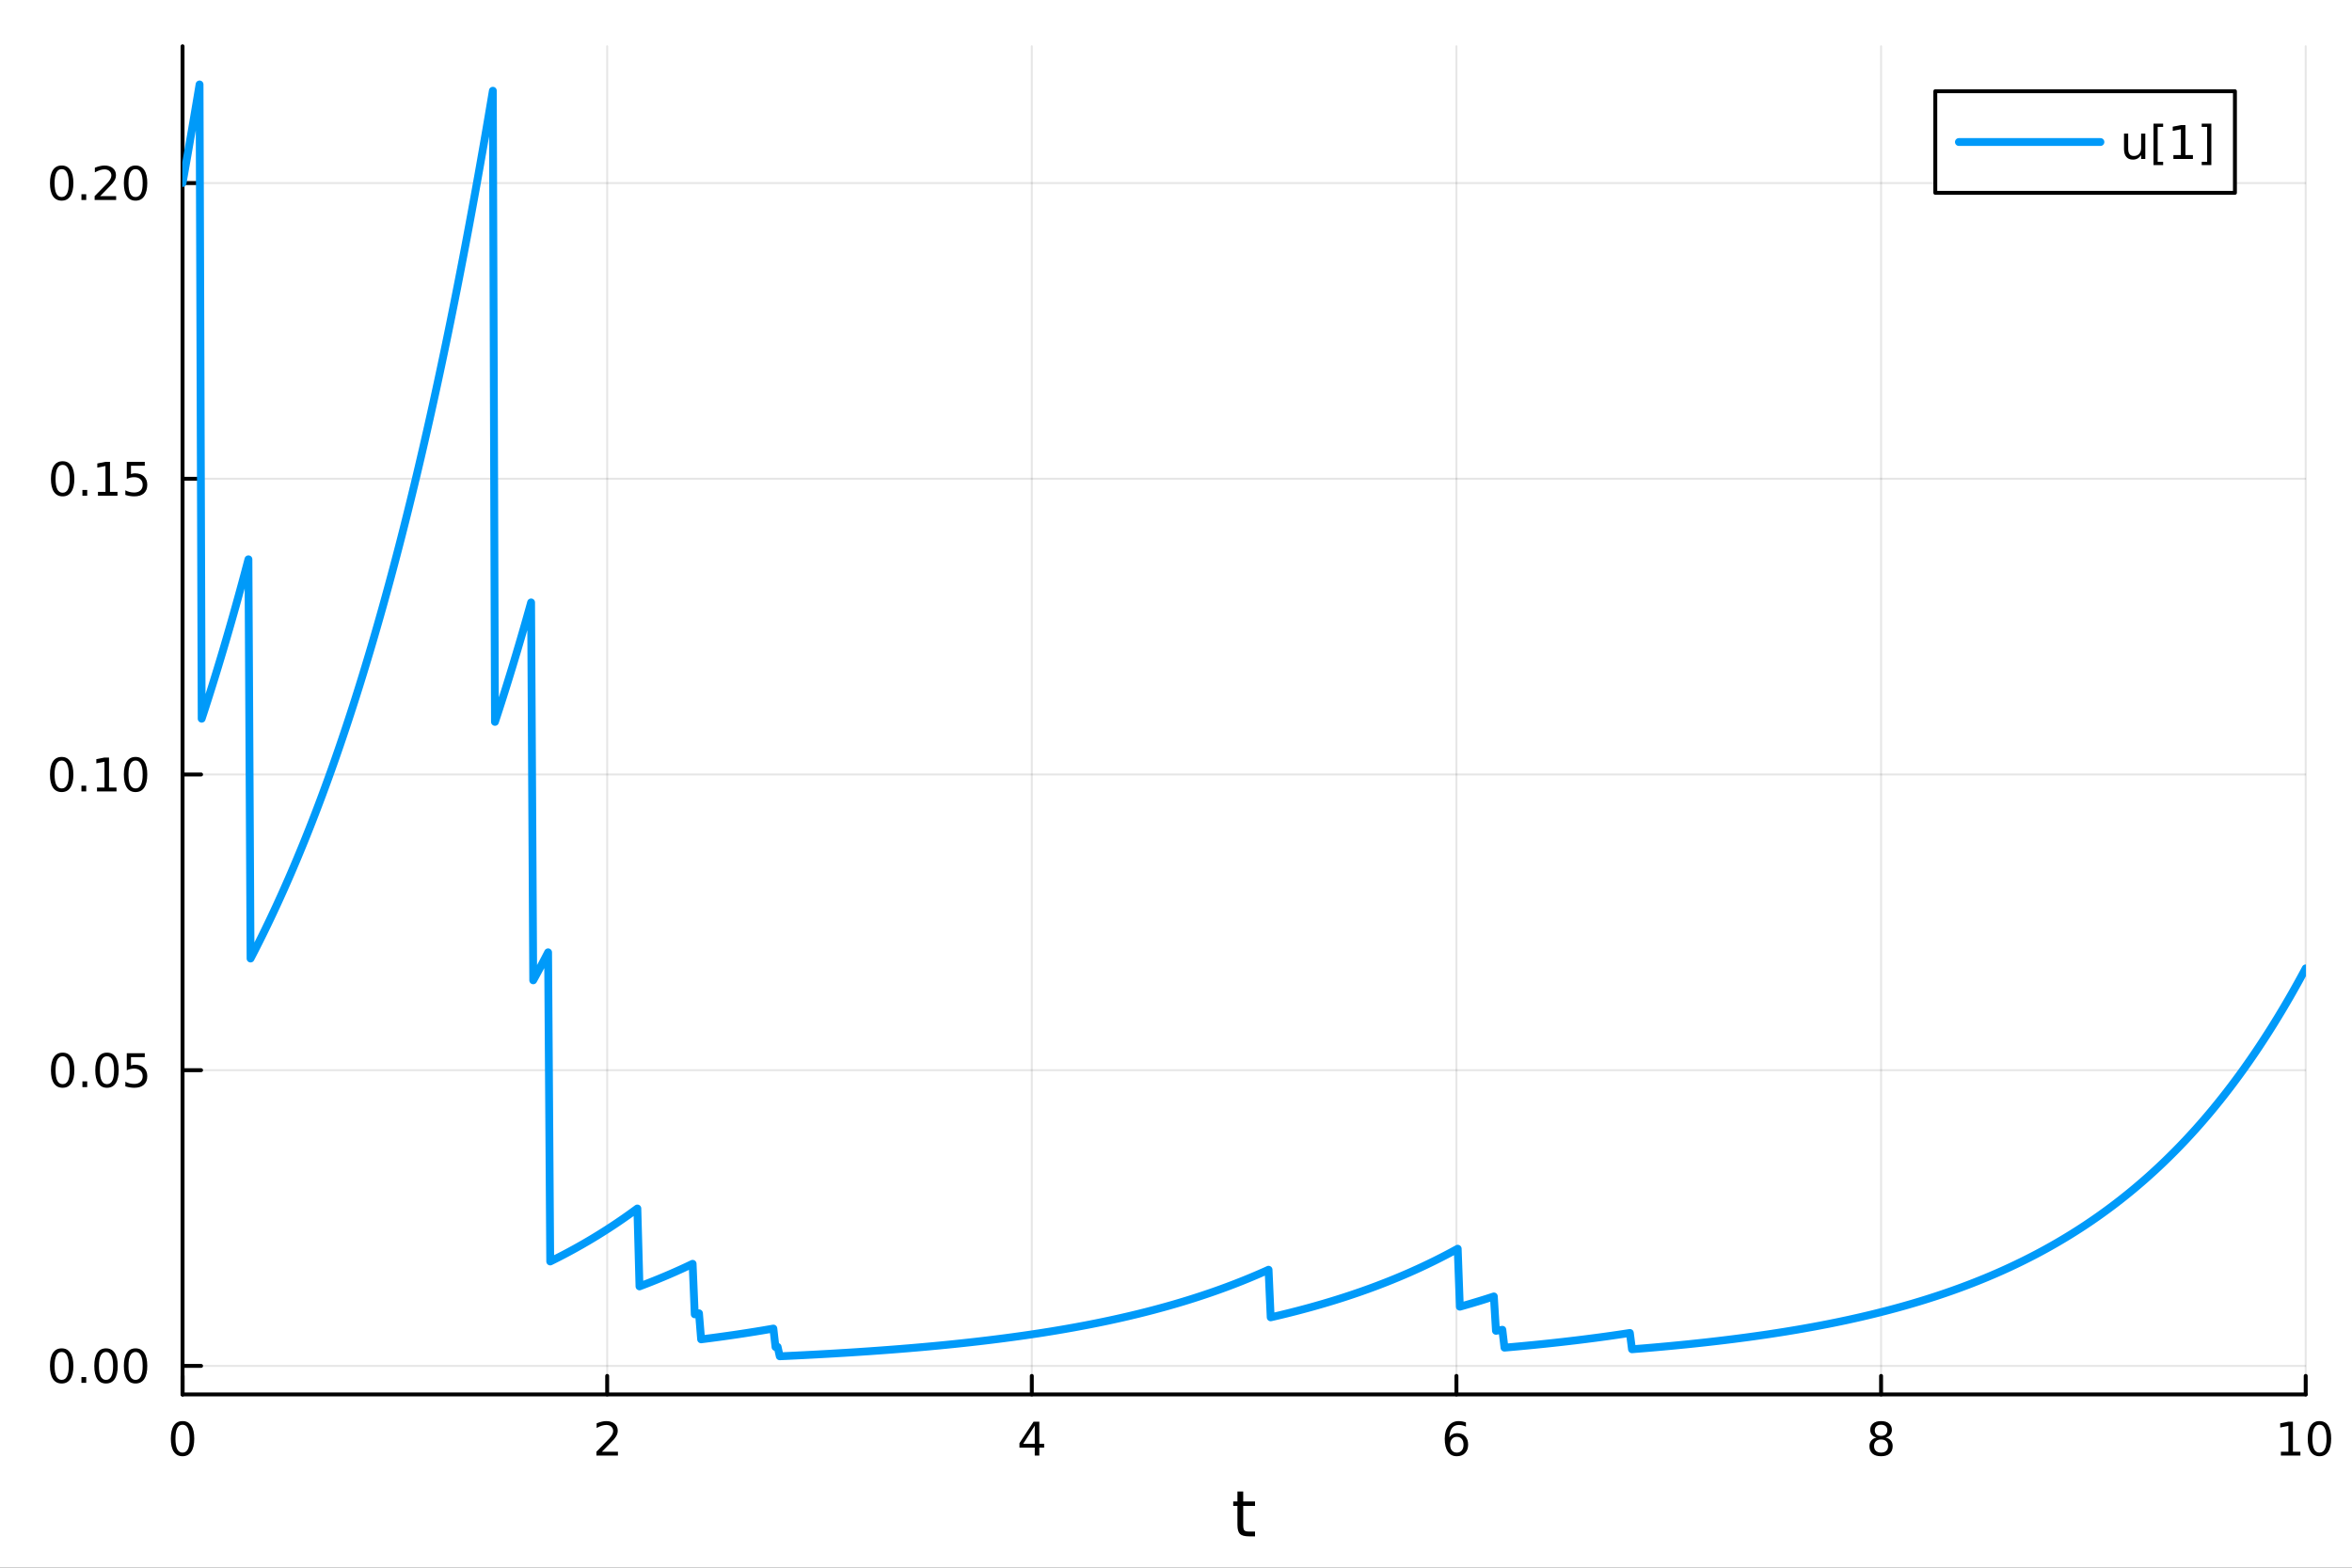 <?xml version="1.0" encoding="utf-8"?>
<svg xmlns="http://www.w3.org/2000/svg" xmlns:xlink="http://www.w3.org/1999/xlink" width="600" height="400" viewBox="0 0 2400 1600">
<rect x="0" y="0" width="2400" height="1600" fill="#333333" stroke="none"/>
<defs>
  <clipPath id="clip010">
    <rect x="0" y="0" width="2400" height="1600"/>
  </clipPath>
</defs>
<path clip-path="url(#clip010)" d="M0 1600 L2400 1600 L2400 0 L0 0  Z" fill="#ffffff" fill-rule="evenodd" fill-opacity="1"/>
<defs>
  <clipPath id="clip011">
    <rect x="480" y="0" width="1681" height="1600"/>
  </clipPath>
</defs>
<path clip-path="url(#clip010)" d="M186.274 1423.18 L2352.76 1423.18 L2352.76 47.244 L186.274 47.244  Z" fill="#ffffff" fill-rule="evenodd" fill-opacity="1"/>
<defs>
  <clipPath id="clip012">
    <rect x="186" y="47" width="2167" height="1377"/>
  </clipPath>
</defs>
<polyline clip-path="url(#clip012)" style="stroke:#000000; stroke-linecap:round; stroke-linejoin:round; stroke-width:2; stroke-opacity:0.1; fill:none" points="186.274,1423.18 186.274,47.244 "/>
<polyline clip-path="url(#clip012)" style="stroke:#000000; stroke-linecap:round; stroke-linejoin:round; stroke-width:2; stroke-opacity:0.1; fill:none" points="619.57,1423.18 619.57,47.244 "/>
<polyline clip-path="url(#clip012)" style="stroke:#000000; stroke-linecap:round; stroke-linejoin:round; stroke-width:2; stroke-opacity:0.1; fill:none" points="1052.87,1423.18 1052.87,47.244 "/>
<polyline clip-path="url(#clip012)" style="stroke:#000000; stroke-linecap:round; stroke-linejoin:round; stroke-width:2; stroke-opacity:0.1; fill:none" points="1486.16,1423.18 1486.16,47.244 "/>
<polyline clip-path="url(#clip012)" style="stroke:#000000; stroke-linecap:round; stroke-linejoin:round; stroke-width:2; stroke-opacity:0.1; fill:none" points="1919.46,1423.18 1919.46,47.244 "/>
<polyline clip-path="url(#clip012)" style="stroke:#000000; stroke-linecap:round; stroke-linejoin:round; stroke-width:2; stroke-opacity:0.1; fill:none" points="2352.76,1423.18 2352.76,47.244 "/>
<polyline clip-path="url(#clip012)" style="stroke:#000000; stroke-linecap:round; stroke-linejoin:round; stroke-width:2; stroke-opacity:0.1; fill:none" points="186.274,1394.06 2352.76,1394.06 "/>
<polyline clip-path="url(#clip012)" style="stroke:#000000; stroke-linecap:round; stroke-linejoin:round; stroke-width:2; stroke-opacity:0.1; fill:none" points="186.274,1092.25 2352.76,1092.25 "/>
<polyline clip-path="url(#clip012)" style="stroke:#000000; stroke-linecap:round; stroke-linejoin:round; stroke-width:2; stroke-opacity:0.1; fill:none" points="186.274,790.447 2352.76,790.447 "/>
<polyline clip-path="url(#clip012)" style="stroke:#000000; stroke-linecap:round; stroke-linejoin:round; stroke-width:2; stroke-opacity:0.1; fill:none" points="186.274,488.641 2352.76,488.641 "/>
<polyline clip-path="url(#clip012)" style="stroke:#000000; stroke-linecap:round; stroke-linejoin:round; stroke-width:2; stroke-opacity:0.1; fill:none" points="186.274,186.836 2352.76,186.836 "/>
<polyline clip-path="url(#clip010)" style="stroke:#000000; stroke-linecap:round; stroke-linejoin:round; stroke-width:4; stroke-opacity:1; fill:none" points="186.274,1423.18 2352.76,1423.18 "/>
<polyline clip-path="url(#clip010)" style="stroke:#000000; stroke-linecap:round; stroke-linejoin:round; stroke-width:4; stroke-opacity:1; fill:none" points="186.274,1423.18 186.274,1404.28 "/>
<polyline clip-path="url(#clip010)" style="stroke:#000000; stroke-linecap:round; stroke-linejoin:round; stroke-width:4; stroke-opacity:1; fill:none" points="619.57,1423.18 619.57,1404.28 "/>
<polyline clip-path="url(#clip010)" style="stroke:#000000; stroke-linecap:round; stroke-linejoin:round; stroke-width:4; stroke-opacity:1; fill:none" points="1052.87,1423.18 1052.87,1404.28 "/>
<polyline clip-path="url(#clip010)" style="stroke:#000000; stroke-linecap:round; stroke-linejoin:round; stroke-width:4; stroke-opacity:1; fill:none" points="1486.16,1423.18 1486.16,1404.28 "/>
<polyline clip-path="url(#clip010)" style="stroke:#000000; stroke-linecap:round; stroke-linejoin:round; stroke-width:4; stroke-opacity:1; fill:none" points="1919.46,1423.18 1919.46,1404.28 "/>
<polyline clip-path="url(#clip010)" style="stroke:#000000; stroke-linecap:round; stroke-linejoin:round; stroke-width:4; stroke-opacity:1; fill:none" points="2352.76,1423.18 2352.76,1404.28 "/>
<path clip-path="url(#clip010)" d="M186.274 1454.1 Q182.663 1454.1 180.834 1457.66 Q179.029 1461.2 179.029 1468.33 Q179.029 1475.44 180.834 1479.01 Q182.663 1482.55 186.274 1482.55 Q189.908 1482.55 191.714 1479.01 Q193.542 1475.44 193.542 1468.33 Q193.542 1461.2 191.714 1457.66 Q189.908 1454.1 186.274 1454.1 M186.274 1450.39 Q192.084 1450.39 195.14 1455 Q198.218 1459.58 198.218 1468.33 Q198.218 1477.06 195.14 1481.67 Q192.084 1486.25 186.274 1486.25 Q180.464 1486.25 177.385 1481.67 Q174.33 1477.06 174.33 1468.33 Q174.33 1459.58 177.385 1455 Q180.464 1450.39 186.274 1450.39 Z" fill="#000000" fill-rule="nonzero" fill-opacity="1" /><path clip-path="url(#clip010)" d="M614.223 1481.64 L630.543 1481.64 L630.543 1485.58 L608.598 1485.58 L608.598 1481.64 Q611.26 1478.89 615.844 1474.26 Q620.45 1469.61 621.631 1468.27 Q623.876 1465.74 624.756 1464.01 Q625.658 1462.25 625.658 1460.56 Q625.658 1457.8 623.714 1456.07 Q621.793 1454.33 618.691 1454.33 Q616.492 1454.33 614.038 1455.09 Q611.607 1455.86 608.83 1457.41 L608.83 1452.69 Q611.654 1451.55 614.107 1450.97 Q616.561 1450.39 618.598 1450.39 Q623.969 1450.39 627.163 1453.08 Q630.357 1455.77 630.357 1460.26 Q630.357 1462.39 629.547 1464.31 Q628.76 1466.2 626.654 1468.8 Q626.075 1469.47 622.973 1472.69 Q619.871 1475.88 614.223 1481.64 Z" fill="#000000" fill-rule="nonzero" fill-opacity="1" /><path clip-path="url(#clip010)" d="M1055.88 1455.09 L1044.07 1473.54 L1055.88 1473.54 L1055.88 1455.09 M1054.65 1451.02 L1060.53 1451.02 L1060.53 1473.54 L1065.46 1473.54 L1065.46 1477.43 L1060.53 1477.43 L1060.53 1485.58 L1055.88 1485.58 L1055.88 1477.43 L1040.27 1477.43 L1040.27 1472.92 L1054.65 1451.02 Z" fill="#000000" fill-rule="nonzero" fill-opacity="1" /><path clip-path="url(#clip010)" d="M1486.57 1466.44 Q1483.42 1466.44 1481.57 1468.59 Q1479.74 1470.74 1479.74 1474.49 Q1479.74 1478.22 1481.57 1480.39 Q1483.42 1482.55 1486.57 1482.55 Q1489.72 1482.55 1491.55 1480.39 Q1493.4 1478.22 1493.4 1474.49 Q1493.4 1470.74 1491.55 1468.59 Q1489.72 1466.44 1486.57 1466.44 M1495.85 1451.78 L1495.85 1456.04 Q1494.09 1455.21 1492.29 1454.77 Q1490.5 1454.33 1488.74 1454.33 Q1484.11 1454.33 1481.66 1457.45 Q1479.23 1460.58 1478.88 1466.9 Q1480.25 1464.89 1482.31 1463.82 Q1484.37 1462.73 1486.85 1462.73 Q1492.05 1462.73 1495.06 1465.9 Q1498.1 1469.05 1498.1 1474.49 Q1498.1 1479.82 1494.95 1483.03 Q1491.8 1486.25 1486.57 1486.25 Q1480.57 1486.25 1477.4 1481.67 Q1474.23 1477.06 1474.23 1468.33 Q1474.23 1460.14 1478.12 1455.28 Q1482.01 1450.39 1488.56 1450.39 Q1490.32 1450.39 1492.1 1450.74 Q1493.91 1451.09 1495.85 1451.78 Z" fill="#000000" fill-rule="nonzero" fill-opacity="1" /><path clip-path="url(#clip010)" d="M1919.46 1469.17 Q1916.13 1469.17 1914.2 1470.95 Q1912.31 1472.73 1912.31 1475.86 Q1912.31 1478.98 1914.2 1480.77 Q1916.13 1482.55 1919.46 1482.55 Q1922.79 1482.55 1924.71 1480.77 Q1926.64 1478.96 1926.64 1475.86 Q1926.64 1472.73 1924.71 1470.95 Q1922.82 1469.17 1919.46 1469.17 M1914.78 1467.18 Q1911.77 1466.44 1910.08 1464.38 Q1908.42 1462.32 1908.42 1459.35 Q1908.42 1455.21 1911.36 1452.8 Q1914.32 1450.39 1919.46 1450.39 Q1924.62 1450.39 1927.56 1452.8 Q1930.5 1455.21 1930.5 1459.35 Q1930.5 1462.32 1928.81 1464.38 Q1927.14 1466.44 1924.16 1467.18 Q1927.54 1467.96 1929.41 1470.26 Q1931.31 1472.55 1931.31 1475.86 Q1931.31 1480.88 1928.23 1483.57 Q1925.18 1486.25 1919.46 1486.25 Q1913.74 1486.25 1910.66 1483.57 Q1907.61 1480.88 1907.61 1475.86 Q1907.61 1472.55 1909.51 1470.26 Q1911.4 1467.96 1914.78 1467.18 M1913.07 1459.79 Q1913.07 1462.48 1914.74 1463.98 Q1916.43 1465.49 1919.46 1465.49 Q1922.47 1465.49 1924.16 1463.98 Q1925.87 1462.48 1925.87 1459.79 Q1925.87 1457.11 1924.16 1455.6 Q1922.47 1454.1 1919.46 1454.1 Q1916.43 1454.1 1914.74 1455.6 Q1913.07 1457.11 1913.07 1459.79 Z" fill="#000000" fill-rule="nonzero" fill-opacity="1" /><path clip-path="url(#clip010)" d="M2327.44 1481.64 L2335.08 1481.64 L2335.08 1455.28 L2326.77 1456.95 L2326.77 1452.69 L2335.04 1451.02 L2339.71 1451.02 L2339.71 1481.64 L2347.35 1481.64 L2347.35 1485.58 L2327.44 1485.58 L2327.44 1481.64 Z" fill="#000000" fill-rule="nonzero" fill-opacity="1" /><path clip-path="url(#clip010)" d="M2366.8 1454.1 Q2363.18 1454.1 2361.36 1457.66 Q2359.55 1461.2 2359.55 1468.33 Q2359.55 1475.44 2361.36 1479.01 Q2363.18 1482.55 2366.8 1482.55 Q2370.43 1482.55 2372.23 1479.01 Q2374.06 1475.44 2374.06 1468.33 Q2374.06 1461.2 2372.23 1457.66 Q2370.43 1454.1 2366.8 1454.1 M2366.8 1450.39 Q2372.61 1450.39 2375.66 1455 Q2378.74 1459.58 2378.74 1468.33 Q2378.74 1477.06 2375.66 1481.67 Q2372.61 1486.25 2366.8 1486.25 Q2360.99 1486.25 2357.91 1481.67 Q2354.85 1477.06 2354.85 1468.33 Q2354.85 1459.58 2357.91 1455 Q2360.99 1450.39 2366.8 1450.39 Z" fill="#000000" fill-rule="nonzero" fill-opacity="1" /><path clip-path="url(#clip010)" d="M1268.58 1522.27 L1268.58 1532.4 L1280.64 1532.4 L1280.64 1536.95 L1268.58 1536.95 L1268.58 1556.3 Q1268.58 1560.66 1269.75 1561.9 Q1270.96 1563.14 1274.62 1563.14 L1280.64 1563.14 L1280.64 1568.04 L1274.62 1568.04 Q1267.84 1568.04 1265.27 1565.53 Q1262.69 1562.98 1262.69 1556.3 L1262.69 1536.95 L1258.39 1536.95 L1258.39 1532.4 L1262.69 1532.4 L1262.69 1522.27 L1268.58 1522.27 Z" fill="#000000" fill-rule="nonzero" fill-opacity="1" /><polyline clip-path="url(#clip010)" style="stroke:#000000; stroke-linecap:round; stroke-linejoin:round; stroke-width:4; stroke-opacity:1; fill:none" points="186.274,1423.18 186.274,47.244 "/>
<polyline clip-path="url(#clip010)" style="stroke:#000000; stroke-linecap:round; stroke-linejoin:round; stroke-width:4; stroke-opacity:1; fill:none" points="186.274,1394.06 205.172,1394.06 "/>
<polyline clip-path="url(#clip010)" style="stroke:#000000; stroke-linecap:round; stroke-linejoin:round; stroke-width:4; stroke-opacity:1; fill:none" points="186.274,1092.25 205.172,1092.25 "/>
<polyline clip-path="url(#clip010)" style="stroke:#000000; stroke-linecap:round; stroke-linejoin:round; stroke-width:4; stroke-opacity:1; fill:none" points="186.274,790.447 205.172,790.447 "/>
<polyline clip-path="url(#clip010)" style="stroke:#000000; stroke-linecap:round; stroke-linejoin:round; stroke-width:4; stroke-opacity:1; fill:none" points="186.274,488.641 205.172,488.641 "/>
<polyline clip-path="url(#clip010)" style="stroke:#000000; stroke-linecap:round; stroke-linejoin:round; stroke-width:4; stroke-opacity:1; fill:none" points="186.274,186.836 205.172,186.836 "/>
<path clip-path="url(#clip010)" d="M62.937 1379.86 Q59.325 1379.86 57.497 1383.42 Q55.691 1386.96 55.691 1394.09 Q55.691 1401.2 57.497 1404.76 Q59.325 1408.3 62.937 1408.3 Q66.571 1408.3 68.376 1404.76 Q70.205 1401.2 70.205 1394.09 Q70.205 1386.96 68.376 1383.42 Q66.571 1379.86 62.937 1379.86 M62.937 1376.15 Q68.747 1376.15 71.802 1380.76 Q74.881 1385.34 74.881 1394.09 Q74.881 1402.82 71.802 1407.42 Q68.747 1412.01 62.937 1412.01 Q57.126 1412.01 54.048 1407.42 Q50.992 1402.82 50.992 1394.09 Q50.992 1385.34 54.048 1380.76 Q57.126 1376.15 62.937 1376.15 Z" fill="#000000" fill-rule="nonzero" fill-opacity="1" /><path clip-path="url(#clip010)" d="M83.098 1405.46 L87.983 1405.46 L87.983 1411.34 L83.098 1411.34 L83.098 1405.46 Z" fill="#000000" fill-rule="nonzero" fill-opacity="1" /><path clip-path="url(#clip010)" d="M108.168 1379.86 Q104.557 1379.86 102.728 1383.42 Q100.922 1386.96 100.922 1394.09 Q100.922 1401.2 102.728 1404.76 Q104.557 1408.3 108.168 1408.3 Q111.802 1408.3 113.608 1404.76 Q115.436 1401.2 115.436 1394.09 Q115.436 1386.96 113.608 1383.42 Q111.802 1379.86 108.168 1379.86 M108.168 1376.15 Q113.978 1376.15 117.033 1380.76 Q120.112 1385.34 120.112 1394.09 Q120.112 1402.82 117.033 1407.42 Q113.978 1412.01 108.168 1412.01 Q102.358 1412.01 99.279 1407.42 Q96.223 1402.82 96.223 1394.09 Q96.223 1385.34 99.279 1380.76 Q102.358 1376.15 108.168 1376.15 Z" fill="#000000" fill-rule="nonzero" fill-opacity="1" /><path clip-path="url(#clip010)" d="M138.33 1379.86 Q134.719 1379.86 132.89 1383.42 Q131.084 1386.96 131.084 1394.09 Q131.084 1401.2 132.89 1404.76 Q134.719 1408.3 138.33 1408.3 Q141.964 1408.3 143.769 1404.76 Q145.598 1401.2 145.598 1394.09 Q145.598 1386.96 143.769 1383.42 Q141.964 1379.86 138.33 1379.86 M138.33 1376.15 Q144.14 1376.15 147.195 1380.76 Q150.274 1385.34 150.274 1394.09 Q150.274 1402.82 147.195 1407.42 Q144.14 1412.01 138.33 1412.01 Q132.519 1412.01 129.441 1407.42 Q126.385 1402.82 126.385 1394.09 Q126.385 1385.34 129.441 1380.76 Q132.519 1376.15 138.33 1376.15 Z" fill="#000000" fill-rule="nonzero" fill-opacity="1" /><path clip-path="url(#clip010)" d="M63.932 1078.05 Q60.321 1078.05 58.492 1081.62 Q56.687 1085.16 56.687 1092.29 Q56.687 1099.39 58.492 1102.96 Q60.321 1106.5 63.932 1106.5 Q67.566 1106.5 69.372 1102.96 Q71.2 1099.39 71.2 1092.29 Q71.2 1085.16 69.372 1081.62 Q67.566 1078.05 63.932 1078.05 M63.932 1074.35 Q69.742 1074.35 72.798 1078.95 Q75.876 1083.54 75.876 1092.29 Q75.876 1101.01 72.798 1105.62 Q69.742 1110.2 63.932 1110.2 Q58.122 1110.2 55.043 1105.62 Q51.987 1101.01 51.987 1092.29 Q51.987 1083.54 55.043 1078.95 Q58.122 1074.35 63.932 1074.35 Z" fill="#000000" fill-rule="nonzero" fill-opacity="1" /><path clip-path="url(#clip010)" d="M84.094 1103.65 L88.978 1103.65 L88.978 1109.53 L84.094 1109.53 L84.094 1103.65 Z" fill="#000000" fill-rule="nonzero" fill-opacity="1" /><path clip-path="url(#clip010)" d="M109.163 1078.05 Q105.552 1078.05 103.723 1081.62 Q101.918 1085.16 101.918 1092.29 Q101.918 1099.39 103.723 1102.96 Q105.552 1106.5 109.163 1106.5 Q112.797 1106.5 114.603 1102.96 Q116.432 1099.39 116.432 1092.29 Q116.432 1085.16 114.603 1081.62 Q112.797 1078.05 109.163 1078.05 M109.163 1074.35 Q114.973 1074.35 118.029 1078.95 Q121.107 1083.54 121.107 1092.29 Q121.107 1101.01 118.029 1105.62 Q114.973 1110.2 109.163 1110.2 Q103.353 1110.2 100.274 1105.62 Q97.219 1101.01 97.219 1092.29 Q97.219 1083.54 100.274 1078.95 Q103.353 1074.35 109.163 1074.35 Z" fill="#000000" fill-rule="nonzero" fill-opacity="1" /><path clip-path="url(#clip010)" d="M129.371 1074.97 L147.728 1074.97 L147.728 1078.91 L133.654 1078.91 L133.654 1087.38 Q134.672 1087.03 135.691 1086.87 Q136.709 1086.68 137.728 1086.68 Q143.515 1086.68 146.894 1089.86 Q150.274 1093.03 150.274 1098.44 Q150.274 1104.02 146.802 1107.12 Q143.33 1110.2 137.01 1110.2 Q134.834 1110.2 132.566 1109.83 Q130.32 1109.46 127.913 1108.72 L127.913 1104.02 Q129.996 1105.16 132.219 1105.71 Q134.441 1106.27 136.918 1106.27 Q140.922 1106.27 143.26 1104.16 Q145.598 1102.05 145.598 1098.44 Q145.598 1094.83 143.26 1092.73 Q140.922 1090.62 136.918 1090.62 Q135.043 1090.62 133.168 1091.04 Q131.316 1091.45 129.371 1092.33 L129.371 1074.97 Z" fill="#000000" fill-rule="nonzero" fill-opacity="1" /><path clip-path="url(#clip010)" d="M62.937 776.245 Q59.325 776.245 57.497 779.81 Q55.691 783.352 55.691 790.481 Q55.691 797.588 57.497 801.152 Q59.325 804.694 62.937 804.694 Q66.571 804.694 68.376 801.152 Q70.205 797.588 70.205 790.481 Q70.205 783.352 68.376 779.81 Q66.571 776.245 62.937 776.245 M62.937 772.542 Q68.747 772.542 71.802 777.148 Q74.881 781.731 74.881 790.481 Q74.881 799.208 71.802 803.815 Q68.747 808.398 62.937 808.398 Q57.126 808.398 54.048 803.815 Q50.992 799.208 50.992 790.481 Q50.992 781.731 54.048 777.148 Q57.126 772.542 62.937 772.542 Z" fill="#000000" fill-rule="nonzero" fill-opacity="1" /><path clip-path="url(#clip010)" d="M83.098 801.847 L87.983 801.847 L87.983 807.727 L83.098 807.727 L83.098 801.847 Z" fill="#000000" fill-rule="nonzero" fill-opacity="1" /><path clip-path="url(#clip010)" d="M98.978 803.791 L106.617 803.791 L106.617 777.426 L98.307 779.092 L98.307 774.833 L106.571 773.167 L111.246 773.167 L111.246 803.791 L118.885 803.791 L118.885 807.727 L98.978 807.727 L98.978 803.791 Z" fill="#000000" fill-rule="nonzero" fill-opacity="1" /><path clip-path="url(#clip010)" d="M138.33 776.245 Q134.719 776.245 132.89 779.81 Q131.084 783.352 131.084 790.481 Q131.084 797.588 132.89 801.152 Q134.719 804.694 138.33 804.694 Q141.964 804.694 143.769 801.152 Q145.598 797.588 145.598 790.481 Q145.598 783.352 143.769 779.81 Q141.964 776.245 138.33 776.245 M138.33 772.542 Q144.14 772.542 147.195 777.148 Q150.274 781.731 150.274 790.481 Q150.274 799.208 147.195 803.815 Q144.14 808.398 138.33 808.398 Q132.519 808.398 129.441 803.815 Q126.385 799.208 126.385 790.481 Q126.385 781.731 129.441 777.148 Q132.519 772.542 138.33 772.542 Z" fill="#000000" fill-rule="nonzero" fill-opacity="1" /><path clip-path="url(#clip010)" d="M63.932 474.44 Q60.321 474.44 58.492 478.005 Q56.687 481.547 56.687 488.676 Q56.687 495.783 58.492 499.347 Q60.321 502.889 63.932 502.889 Q67.566 502.889 69.372 499.347 Q71.2 495.783 71.2 488.676 Q71.2 481.547 69.372 478.005 Q67.566 474.44 63.932 474.44 M63.932 470.736 Q69.742 470.736 72.798 475.343 Q75.876 479.926 75.876 488.676 Q75.876 497.403 72.798 502.009 Q69.742 506.593 63.932 506.593 Q58.122 506.593 55.043 502.009 Q51.987 497.403 51.987 488.676 Q51.987 479.926 55.043 475.343 Q58.122 470.736 63.932 470.736 Z" fill="#000000" fill-rule="nonzero" fill-opacity="1" /><path clip-path="url(#clip010)" d="M84.094 500.042 L88.978 500.042 L88.978 505.921 L84.094 505.921 L84.094 500.042 Z" fill="#000000" fill-rule="nonzero" fill-opacity="1" /><path clip-path="url(#clip010)" d="M99.973 501.986 L107.612 501.986 L107.612 475.621 L99.302 477.287 L99.302 473.028 L107.566 471.361 L112.242 471.361 L112.242 501.986 L119.881 501.986 L119.881 505.921 L99.973 505.921 L99.973 501.986 Z" fill="#000000" fill-rule="nonzero" fill-opacity="1" /><path clip-path="url(#clip010)" d="M129.371 471.361 L147.728 471.361 L147.728 475.297 L133.654 475.297 L133.654 483.769 Q134.672 483.422 135.691 483.259 Q136.709 483.074 137.728 483.074 Q143.515 483.074 146.894 486.246 Q150.274 489.417 150.274 494.833 Q150.274 500.412 146.802 503.514 Q143.33 506.593 137.01 506.593 Q134.834 506.593 132.566 506.222 Q130.32 505.852 127.913 505.111 L127.913 500.412 Q129.996 501.546 132.219 502.102 Q134.441 502.658 136.918 502.658 Q140.922 502.658 143.26 500.551 Q145.598 498.445 145.598 494.833 Q145.598 491.222 143.26 489.116 Q140.922 487.009 136.918 487.009 Q135.043 487.009 133.168 487.426 Q131.316 487.843 129.371 488.722 L129.371 471.361 Z" fill="#000000" fill-rule="nonzero" fill-opacity="1" /><path clip-path="url(#clip010)" d="M62.937 172.635 Q59.325 172.635 57.497 176.2 Q55.691 179.741 55.691 186.871 Q55.691 193.977 57.497 197.542 Q59.325 201.084 62.937 201.084 Q66.571 201.084 68.376 197.542 Q70.205 193.977 70.205 186.871 Q70.205 179.741 68.376 176.2 Q66.571 172.635 62.937 172.635 M62.937 168.931 Q68.747 168.931 71.802 173.538 Q74.881 178.121 74.881 186.871 Q74.881 195.598 71.802 200.204 Q68.747 204.788 62.937 204.788 Q57.126 204.788 54.048 200.204 Q50.992 195.598 50.992 186.871 Q50.992 178.121 54.048 173.538 Q57.126 168.931 62.937 168.931 Z" fill="#000000" fill-rule="nonzero" fill-opacity="1" /><path clip-path="url(#clip010)" d="M83.098 198.237 L87.983 198.237 L87.983 204.116 L83.098 204.116 L83.098 198.237 Z" fill="#000000" fill-rule="nonzero" fill-opacity="1" /><path clip-path="url(#clip010)" d="M102.196 200.181 L118.515 200.181 L118.515 204.116 L96.571 204.116 L96.571 200.181 Q99.233 197.426 103.816 192.797 Q108.422 188.144 109.603 186.802 Q111.848 184.278 112.728 182.542 Q113.631 180.783 113.631 179.093 Q113.631 176.339 111.686 174.603 Q109.765 172.866 106.663 172.866 Q104.464 172.866 102.01 173.63 Q99.58 174.394 96.802 175.945 L96.802 171.223 Q99.626 170.089 102.08 169.51 Q104.534 168.931 106.571 168.931 Q111.941 168.931 115.135 171.616 Q118.33 174.302 118.33 178.792 Q118.33 180.922 117.52 182.843 Q116.733 184.741 114.626 187.334 Q114.047 188.005 110.946 191.223 Q107.844 194.417 102.196 200.181 Z" fill="#000000" fill-rule="nonzero" fill-opacity="1" /><path clip-path="url(#clip010)" d="M138.33 172.635 Q134.719 172.635 132.89 176.2 Q131.084 179.741 131.084 186.871 Q131.084 193.977 132.89 197.542 Q134.719 201.084 138.33 201.084 Q141.964 201.084 143.769 197.542 Q145.598 193.977 145.598 186.871 Q145.598 179.741 143.769 176.2 Q141.964 172.635 138.33 172.635 M138.33 168.931 Q144.14 168.931 147.195 173.538 Q150.274 178.121 150.274 186.871 Q150.274 195.598 147.195 200.204 Q144.14 204.788 138.33 204.788 Q132.519 204.788 129.441 200.204 Q126.385 195.598 126.385 186.871 Q126.385 178.121 129.441 173.538 Q132.519 168.931 138.33 168.931 Z" fill="#000000" fill-rule="nonzero" fill-opacity="1" /><polyline clip-path="url(#clip012)" style="stroke:#009af9; stroke-linecap:round; stroke-linejoin:round; stroke-width:8; stroke-opacity:1; fill:none" points="186.274,186.836 188.443,174.691 190.611,162.424 192.78,150.034 194.949,137.518 197.117,124.877 199.286,112.109 201.455,99.212 203.623,86.186 205.792,733.542 207.961,726.897 210.129,720.186 212.298,713.406 214.466,706.559 216.635,699.642 218.804,692.656 220.972,685.6 223.141,678.473 225.31,671.274 227.478,664.002 229.647,656.658 231.816,649.24 233.984,641.746 236.153,634.178 238.322,626.533 240.49,618.812 242.659,611.013 244.828,603.135 246.996,595.178 249.165,587.141 251.334,579.023 253.502,570.824 255.671,978.299 257.839,974.117 260.008,969.892 262.177,965.625 264.345,961.315 266.514,956.961 268.683,952.564 270.851,948.122 273.02,943.636 275.189,939.105 277.357,934.528 279.526,929.905 281.695,925.235 283.863,920.519 286.032,915.755 288.201,910.943 290.369,906.083 292.538,901.174 294.707,896.215 296.875,891.207 299.044,886.148 301.212,881.038 303.381,875.877 305.55,870.664 307.718,865.399 309.887,860.08 312.056,854.708 314.224,849.282 316.393,843.802 318.562,838.266 320.73,832.675 322.899,827.027 325.068,821.322 327.236,815.56 329.405,809.741 331.574,803.862 333.742,797.925 335.911,791.927 338.08,785.87 340.248,779.751 342.417,773.571 344.585,767.329 346.754,761.024 348.923,754.655 351.091,748.223 353.26,741.725 355.429,735.163 357.597,728.534 359.766,721.839 361.935,715.076 364.103,708.246 366.272,701.346 368.441,694.378 370.609,687.339 372.778,680.229 374.947,673.048 377.115,665.794 379.284,658.468 381.453,651.068 383.621,643.593 385.79,636.043 387.959,628.417 390.127,620.715 392.296,612.935 394.464,605.076 396.633,597.139 398.802,589.121 400.97,581.023 403.139,572.844 405.308,564.582 407.476,556.238 409.645,547.809 411.814,539.295 413.982,530.696 416.151,522.01 418.32,513.237 420.488,504.376 422.657,495.425 424.826,486.385 426.994,477.253 429.163,468.03 431.332,458.714 433.5,449.304 435.669,439.8 437.837,430.2 440.006,420.503 442.175,410.709 444.343,400.816 446.512,390.824 448.681,380.732 450.849,370.537 453.018,360.241 455.187,349.84 457.355,339.336 459.524,328.725 461.693,318.008 463.861,307.182 466.03,296.248 468.199,285.204 470.367,274.049 472.536,262.781 474.705,251.4 476.873,239.905 479.042,228.294 481.21,216.566 483.379,204.72 485.548,192.755 487.716,180.669 489.885,168.462 492.054,156.132 494.222,143.678 496.391,131.098 498.56,118.392 500.728,105.559 502.897,92.596 505.066,736.78 507.234,730.167 509.403,723.488 511.572,716.742 513.74,709.928 515.909,703.046 518.078,696.094 520.246,689.072 522.415,681.98 524.583,674.816 526.752,667.581 528.921,660.272 531.089,652.89 533.258,645.434 535.427,637.902 537.595,630.295 539.764,622.612 541.933,614.851 544.101,1000.53 546.27,996.575 548.439,992.576 550.607,988.537 552.776,984.458 554.945,980.337 557.113,976.175 559.282,971.971 561.451,1287.47 563.619,1286.4 565.788,1285.32 567.956,1284.22 570.125,1283.12 572.294,1282 574.462,1280.88 576.631,1279.74 578.8,1278.59 580.968,1277.43 583.137,1276.25 585.306,1275.07 587.474,1273.87 589.643,1272.66 591.812,1271.44 593.98,1270.21 596.149,1268.96 598.318,1267.7 600.486,1266.43 602.655,1265.15 604.824,1263.85 606.992,1262.54 609.161,1261.22 611.33,1259.88 613.498,1258.53 615.667,1257.17 617.835,1255.79 620.004,1254.4 622.173,1252.99 624.341,1251.57 626.51,1250.14 628.679,1248.69 630.847,1247.23 633.016,1245.75 635.185,1244.26 637.353,1242.76 639.522,1241.23 641.691,1239.7 643.859,1238.14 646.028,1236.57 648.197,1234.99 650.365,1233.39 652.534,1312.92 654.703,1312.1 656.871,1311.27 659.04,1310.44 661.208,1309.6 663.377,1308.75 665.546,1307.89 667.714,1307.03 669.883,1306.15 672.052,1305.27 674.22,1304.37 676.389,1303.47 678.558,1302.56 680.726,1301.64 682.895,1300.71 685.064,1299.77 687.232,1298.82 689.401,1297.86 691.57,1296.89 693.738,1295.92 695.907,1294.93 698.076,1293.93 700.244,1292.93 702.413,1291.91 704.581,1290.88 706.75,1289.84 708.919,1341.43 711.087,1340.9 713.256,1340.36 715.425,1366.94 717.593,1366.67 719.762,1366.39 721.931,1366.11 724.099,1365.83 726.268,1365.55 728.437,1365.26 730.605,1364.97 732.774,1364.68 734.943,1364.38 737.111,1364.08 739.28,1363.78 741.449,1363.48 743.617,1363.17 745.786,1362.86 747.954,1362.55 750.123,1362.23 752.292,1361.91 754.46,1361.58 756.629,1361.26 758.798,1360.93 760.966,1360.6 763.135,1360.26 765.304,1359.92 767.472,1359.57 769.641,1359.23 771.81,1358.88 773.978,1358.52 776.147,1358.17 778.316,1357.81 780.484,1357.44 782.653,1357.07 784.822,1356.7 786.99,1356.32 789.159,1355.94 791.328,1374.81 793.496,1374.62 795.665,1384.24 797.833,1384.14 800.002,1384.04 802.171,1383.94 804.339,1383.84 806.508,1383.73 808.677,1383.63 810.845,1383.53 813.014,1383.42 815.183,1383.31 817.351,1383.2 819.52,1383.1 821.689,1382.99 823.857,1382.87 826.026,1382.76 828.195,1382.65 830.363,1382.53 832.532,1382.42 834.701,1382.3 836.869,1382.18 839.038,1382.06 841.206,1381.94 843.375,1381.82 845.544,1381.7 847.712,1381.57 849.881,1381.45 852.05,1381.32 854.218,1381.19 856.387,1381.06 858.556,1380.93 860.724,1380.8 862.893,1380.67 865.062,1380.53 867.23,1380.4 869.399,1380.26 871.568,1380.12 873.736,1379.98 875.905,1379.84 878.074,1379.69 880.242,1379.55 882.411,1379.4 884.579,1379.26 886.748,1379.11 888.917,1378.96 891.085,1378.8 893.254,1378.65 895.423,1378.5 897.591,1378.34 899.76,1378.18 901.929,1378.02 904.097,1377.86 906.266,1377.7 908.435,1377.53 910.603,1377.37 912.772,1377.2 914.941,1377.03 917.109,1376.86 919.278,1376.69 921.447,1376.51 923.615,1376.33 925.784,1376.16 927.952,1375.98 930.121,1375.79 932.29,1375.61 934.458,1375.42 936.627,1375.24 938.796,1375.05 940.964,1374.86 943.133,1374.66 945.302,1374.47 947.47,1374.27 949.639,1374.07 951.808,1373.87 953.976,1373.67 956.145,1373.46 958.314,1373.26 960.482,1373.05 962.651,1372.83 964.82,1372.62 966.988,1372.41 969.157,1372.19 971.326,1371.97 973.494,1371.75 975.663,1371.52 977.831,1371.29 980,1371.07 982.169,1370.83 984.337,1370.6 986.506,1370.36 988.675,1370.13 990.843,1369.89 993.012,1369.64 995.181,1369.4 997.349,1369.15 999.518,1368.9 1001.69,1368.64 1003.86,1368.39 1006.02,1368.13 1008.19,1367.87 1010.36,1367.61 1012.53,1367.34 1014.7,1367.07 1016.87,1366.8 1019.04,1366.53 1021.2,1366.25 1023.37,1365.97 1025.54,1365.69 1027.71,1365.4 1029.88,1365.11 1032.05,1364.82 1034.22,1364.53 1036.39,1364.23 1038.55,1363.93 1040.72,1363.63 1042.89,1363.32 1045.06,1363.01 1047.23,1362.7 1049.4,1362.38 1051.57,1362.07 1053.73,1361.74 1055.9,1361.42 1058.07,1361.09 1060.24,1360.76 1062.41,1360.42 1064.58,1360.09 1066.75,1359.74 1068.91,1359.4 1071.08,1359.05 1073.25,1358.7 1075.42,1358.34 1077.59,1357.98 1079.76,1357.62 1081.93,1357.25 1084.1,1356.88 1086.26,1356.51 1088.43,1356.13 1090.6,1355.75 1092.77,1355.36 1094.94,1354.98 1097.11,1354.58 1099.28,1354.18 1101.44,1353.78 1103.61,1353.38 1105.78,1352.97 1107.95,1352.56 1110.12,1352.14 1112.29,1351.72 1114.46,1351.29 1116.63,1350.86 1118.79,1350.43 1120.96,1349.99 1123.13,1349.54 1125.3,1349.1 1127.47,1348.64 1129.64,1348.19 1131.81,1347.73 1133.97,1347.26 1136.14,1346.79 1138.31,1346.31 1140.48,1345.83 1142.65,1345.35 1144.82,1344.86 1146.99,1344.36 1149.15,1343.86 1151.32,1343.36 1153.49,1342.85 1155.66,1342.33 1157.83,1341.81 1160,1341.29 1162.17,1340.76 1164.34,1340.22 1166.5,1339.68 1168.67,1339.13 1170.84,1338.58 1173.01,1338.02 1175.18,1337.46 1177.35,1336.89 1179.52,1336.31 1181.68,1335.73 1183.85,1335.14 1186.02,1334.55 1188.19,1333.95 1190.36,1333.35 1192.53,1332.74 1194.7,1332.12 1196.87,1331.5 1199.03,1330.87 1201.2,1330.23 1203.37,1329.59 1205.54,1328.94 1207.71,1328.29 1209.88,1327.62 1212.05,1326.96 1214.21,1326.28 1216.38,1325.6 1218.55,1324.91 1220.72,1324.22 1222.89,1323.51 1225.06,1322.8 1227.23,1322.09 1229.39,1321.36 1231.56,1320.63 1233.73,1319.89 1235.9,1319.15 1238.07,1318.39 1240.24,1317.63 1242.41,1316.86 1244.58,1316.09 1246.74,1315.3 1248.91,1314.51 1251.08,1313.71 1253.25,1312.9 1255.42,1312.08 1257.59,1311.26 1259.76,1310.43 1261.92,1309.59 1264.09,1308.74 1266.26,1307.88 1268.43,1307.01 1270.6,1306.13 1272.77,1305.25 1274.94,1304.36 1277.11,1303.45 1279.27,1302.54 1281.44,1301.62 1283.61,1300.69 1285.78,1299.75 1287.95,1298.8 1290.12,1297.85 1292.29,1296.88 1294.45,1295.9 1296.62,1344.48 1298.79,1343.99 1300.96,1343.48 1303.13,1342.97 1305.3,1342.46 1307.47,1341.94 1309.63,1341.42 1311.8,1340.89 1313.97,1340.35 1316.14,1339.81 1318.31,1339.27 1320.48,1338.71 1322.65,1338.16 1324.82,1337.59 1326.98,1337.03 1329.15,1336.45 1331.32,1335.87 1333.49,1335.29 1335.66,1334.7 1337.83,1334.1 1340,1333.5 1342.16,1332.89 1344.33,1332.27 1346.5,1331.65 1348.67,1331.02 1350.84,1330.39 1353.01,1329.75 1355.18,1329.1 1357.35,1328.45 1359.51,1327.79 1361.68,1327.12 1363.85,1326.45 1366.02,1325.77 1368.19,1325.08 1370.36,1324.39 1372.53,1323.69 1374.69,1322.98 1376.86,1322.26 1379.03,1321.54 1381.2,1320.81 1383.37,1320.07 1385.54,1319.33 1387.71,1318.58 1389.88,1317.82 1392.04,1317.05 1394.21,1316.28 1396.38,1315.5 1398.55,1314.7 1400.72,1313.91 1402.89,1313.1 1405.06,1312.29 1407.22,1311.46 1409.39,1310.63 1411.56,1309.79 1413.73,1308.94 1415.9,1308.09 1418.07,1307.22 1420.24,1306.35 1422.4,1305.47 1424.57,1304.58 1426.74,1303.68 1428.91,1302.77 1431.08,1301.85 1433.25,1300.92 1435.42,1299.98 1437.59,1299.04 1439.75,1298.08 1441.92,1297.12 1444.09,1296.14 1446.26,1295.16 1448.43,1294.16 1450.6,1293.16 1452.77,1292.14 1454.93,1291.12 1457.1,1290.08 1459.27,1289.03 1461.44,1287.98 1463.61,1286.91 1465.78,1285.83 1467.95,1284.74 1470.12,1283.64 1472.28,1282.53 1474.45,1281.41 1476.62,1280.28 1478.79,1279.13 1480.96,1277.98 1483.13,1276.81 1485.3,1275.63 1487.46,1274.44 1489.63,1333.65 1491.8,1333.04 1493.97,1332.42 1496.14,1331.8 1498.31,1331.18 1500.48,1330.55 1502.64,1329.91 1504.81,1329.26 1506.98,1328.61 1509.15,1327.95 1511.32,1327.29 1513.49,1326.61 1515.66,1325.94 1517.83,1325.25 1519.99,1324.56 1522.16,1323.86 1524.33,1323.15 1526.5,1358.25 1528.67,1357.89 1530.84,1357.52 1533.01,1357.16 1535.17,1375.42 1537.34,1375.23 1539.51,1375.04 1541.68,1374.85 1543.85,1374.66 1546.02,1374.46 1548.19,1374.27 1550.36,1374.07 1552.52,1373.87 1554.69,1373.66 1556.86,1373.46 1559.03,1373.25 1561.2,1373.04 1563.37,1372.83 1565.54,1372.62 1567.7,1372.4 1569.87,1372.18 1572.04,1371.96 1574.21,1371.74 1576.38,1371.52 1578.55,1371.29 1580.72,1371.06 1582.88,1370.83 1585.05,1370.6 1587.22,1370.36 1589.39,1370.12 1591.56,1369.88 1593.73,1369.64 1595.9,1369.39 1598.07,1369.14 1600.23,1368.89 1602.4,1368.64 1604.57,1368.38 1606.74,1368.13 1608.91,1367.87 1611.08,1367.6 1613.25,1367.34 1615.41,1367.07 1617.58,1366.8 1619.75,1366.52 1621.92,1366.24 1624.09,1365.96 1626.26,1365.68 1628.43,1365.4 1630.6,1365.11 1632.76,1364.82 1634.93,1364.52 1637.1,1364.23 1639.27,1363.93 1641.44,1363.62 1643.61,1363.32 1645.78,1363.01 1647.94,1362.69 1650.11,1362.38 1652.28,1362.06 1654.45,1361.74 1656.62,1361.41 1658.79,1361.08 1660.96,1360.75 1663.13,1360.42 1665.29,1377.07 1667.46,1376.9 1669.63,1376.72 1671.8,1376.55 1673.97,1376.37 1676.14,1376.2 1678.31,1376.02 1680.47,1375.84 1682.64,1375.65 1684.81,1375.47 1686.98,1375.28 1689.15,1375.09 1691.32,1374.9 1693.49,1374.71 1695.65,1374.51 1697.82,1374.32 1699.99,1374.12 1702.16,1373.92 1704.33,1373.71 1706.5,1373.51 1708.67,1373.3 1710.84,1373.09 1713,1372.88 1715.17,1372.67 1717.34,1372.45 1719.51,1372.24 1721.68,1372.02 1723.85,1371.8 1726.02,1371.57 1728.18,1371.35 1730.35,1371.12 1732.52,1370.89 1734.69,1370.65 1736.86,1370.42 1739.03,1370.18 1741.2,1369.94 1743.37,1369.7 1745.53,1369.45 1747.7,1369.21 1749.87,1368.96 1752.04,1368.7 1754.21,1368.45 1756.38,1368.19 1758.55,1367.93 1760.71,1367.67 1762.88,1367.4 1765.05,1367.13 1767.22,1366.86 1769.39,1366.59 1771.56,1366.31 1773.73,1366.03 1775.89,1365.75 1778.06,1365.47 1780.23,1365.18 1782.4,1364.89 1784.57,1364.6 1786.74,1364.3 1788.91,1364 1791.08,1363.7 1793.24,1363.39 1795.41,1363.08 1797.58,1362.77 1799.75,1362.46 1801.92,1362.14 1804.09,1361.82 1806.26,1361.49 1808.42,1361.17 1810.59,1360.83 1812.76,1360.5 1814.93,1360.16 1817.1,1359.82 1819.27,1359.48 1821.44,1359.13 1823.61,1358.78 1825.77,1358.42 1827.94,1358.06 1830.11,1357.7 1832.28,1357.34 1834.45,1356.97 1836.62,1356.59 1838.79,1356.22 1840.95,1355.84 1843.12,1355.45 1845.29,1355.06 1847.46,1354.67 1849.63,1354.28 1851.8,1353.88 1853.97,1353.47 1856.13,1353.06 1858.3,1352.65 1860.47,1352.23 1862.64,1351.81 1864.81,1351.39 1866.98,1350.96 1869.15,1350.53 1871.32,1350.09 1873.48,1349.65 1875.65,1349.2 1877.82,1348.75 1879.99,1348.29 1882.16,1347.83 1884.33,1347.37 1886.5,1346.9 1888.66,1346.42 1890.83,1345.94 1893,1345.46 1895.17,1344.97 1897.34,1344.48 1899.51,1343.98 1901.68,1343.47 1903.85,1342.96 1906.01,1342.45 1908.18,1341.93 1910.35,1341.41 1912.52,1340.88 1914.69,1340.34 1916.86,1339.8 1919.03,1339.26 1921.19,1338.7 1923.36,1338.15 1925.53,1337.58 1927.7,1337.02 1929.87,1336.44 1932.04,1335.86 1934.21,1335.28 1936.37,1334.69 1938.54,1334.09 1940.71,1333.49 1942.88,1332.88 1945.05,1332.26 1947.22,1331.64 1949.39,1331.01 1951.56,1330.38 1953.72,1329.74 1955.89,1329.09 1958.06,1328.44 1960.23,1327.78 1962.4,1327.11 1964.57,1326.44 1966.74,1325.76 1968.9,1325.07 1971.07,1324.37 1973.24,1323.67 1975.41,1322.97 1977.58,1322.25 1979.75,1321.53 1981.92,1320.8 1984.09,1320.06 1986.25,1319.32 1988.42,1318.56 1990.59,1317.81 1992.76,1317.04 1994.93,1316.26 1997.1,1315.48 1999.27,1314.69 2001.43,1313.89 2003.6,1313.08 2005.77,1312.27 2007.94,1311.45 2010.11,1310.62 2012.28,1309.78 2014.45,1308.93 2016.62,1308.07 2018.78,1307.21 2020.95,1306.33 2023.12,1305.45 2025.29,1304.56 2027.46,1303.66 2029.63,1302.75 2031.8,1301.83 2033.96,1300.9 2036.13,1299.97 2038.3,1299.02 2040.47,1298.06 2042.64,1297.1 2044.81,1296.12 2046.98,1295.14 2049.14,1294.14 2051.31,1293.14 2053.48,1292.12 2055.65,1291.1 2057.82,1290.06 2059.99,1289.01 2062.16,1287.96 2064.33,1286.89 2066.49,1285.81 2068.66,1284.72 2070.83,1283.62 2073,1282.51 2075.17,1281.39 2077.34,1280.26 2079.51,1279.11 2081.67,1277.96 2083.84,1276.79 2086.01,1275.61 2088.18,1274.42 2090.35,1273.21 2092.52,1272 2094.69,1270.77 2096.86,1269.53 2099.02,1268.28 2101.19,1267.01 2103.36,1265.73 2105.53,1264.44 2107.7,1263.14 2109.87,1261.82 2112.04,1260.49 2114.2,1259.15 2116.37,1257.79 2118.54,1256.42 2120.71,1255.03 2122.88,1253.64 2125.05,1252.22 2127.22,1250.8 2129.38,1249.35 2131.55,1247.9 2133.72,1246.43 2135.89,1244.94 2138.06,1243.44 2140.23,1241.93 2142.4,1240.4 2144.57,1238.85 2146.73,1237.29 2148.9,1235.71 2151.07,1234.12 2153.24,1232.51 2155.41,1230.88 2157.58,1229.24 2159.75,1227.59 2161.91,1225.91 2164.08,1224.22 2166.25,1222.51 2168.42,1220.78 2170.59,1219.04 2172.76,1217.28 2174.93,1215.5 2177.1,1213.71 2179.26,1211.89 2181.43,1210.06 2183.6,1208.21 2185.77,1206.34 2187.94,1204.45 2190.11,1202.54 2192.28,1200.62 2194.44,1198.67 2196.61,1196.71 2198.78,1194.72 2200.95,1192.71 2203.12,1190.69 2205.29,1188.64 2207.46,1186.58 2209.62,1184.49 2211.79,1182.38 2213.96,1180.25 2216.13,1178.1 2218.3,1175.93 2220.47,1173.74 2222.64,1171.52 2224.81,1169.28 2226.97,1167.02 2229.14,1164.74 2231.31,1162.43 2233.48,1160.1 2235.65,1157.74 2237.82,1155.37 2239.99,1152.97 2242.15,1150.54 2244.32,1148.09 2246.49,1145.62 2248.66,1143.12 2250.83,1140.59 2253,1138.04 2255.17,1135.47 2257.34,1132.86 2259.5,1130.24 2261.67,1127.58 2263.84,1124.9 2266.01,1122.19 2268.18,1119.46 2270.35,1116.69 2272.52,1113.9 2274.68,1111.09 2276.85,1108.24 2279.02,1105.36 2281.19,1102.46 2283.36,1099.52 2285.53,1096.56 2287.7,1093.57 2289.87,1090.55 2292.03,1087.49 2294.2,1084.41 2296.37,1081.29 2298.54,1078.15 2300.71,1074.97 2302.88,1071.76 2305.05,1068.52 2307.21,1065.24 2309.38,1061.93 2311.55,1058.59 2313.72,1055.22 2315.89,1051.81 2318.06,1048.36 2320.23,1044.89 2322.39,1041.37 2324.56,1037.83 2326.73,1034.24 2328.9,1030.62 2331.07,1026.97 2333.24,1023.27 2335.41,1019.54 2337.58,1015.78 2339.74,1011.97 2341.91,1008.13 2344.08,1004.24 2346.25,1000.32 2348.42,996.36 2350.59,992.359 2352.76,988.318 "/>
<path clip-path="url(#clip010)" d="M1974.79 196.789 L2280.54 196.789 L2280.54 93.109 L1974.79 93.109  Z" fill="#ffffff" fill-rule="evenodd" fill-opacity="1"/>
<polyline clip-path="url(#clip010)" style="stroke:#000000; stroke-linecap:round; stroke-linejoin:round; stroke-width:4; stroke-opacity:1; fill:none" points="1974.79,196.789 2280.54,196.789 2280.54,93.109 1974.79,93.109 1974.79,196.789 "/>
<polyline clip-path="url(#clip010)" style="stroke:#009af9; stroke-linecap:round; stroke-linejoin:round; stroke-width:8; stroke-opacity:1; fill:none" points="1998.87,144.949 2143.3,144.949 "/>
<path clip-path="url(#clip010)" d="M2167.37 151.997 L2167.37 136.303 L2171.63 136.303 L2171.63 151.835 Q2171.63 155.516 2173.07 157.368 Q2174.5 159.196 2177.37 159.196 Q2180.82 159.196 2182.81 156.997 Q2184.82 154.798 2184.82 151.002 L2184.82 136.303 L2189.08 136.303 L2189.08 162.229 L2184.82 162.229 L2184.82 158.247 Q2183.27 160.608 2181.21 161.766 Q2179.18 162.9 2176.47 162.9 Q2172 162.9 2169.69 160.122 Q2167.37 157.344 2167.37 151.997 M2178.09 135.678 L2178.09 135.678 Z" fill="#000000" fill-rule="nonzero" fill-opacity="1" /><path clip-path="url(#clip010)" d="M2197.46 126.21 L2207.28 126.21 L2207.28 129.52 L2201.72 129.52 L2201.72 165.168 L2207.28 165.168 L2207.28 168.479 L2197.46 168.479 L2197.46 126.21 Z" fill="#000000" fill-rule="nonzero" fill-opacity="1" /><path clip-path="url(#clip010)" d="M2217.76 158.293 L2225.4 158.293 L2225.4 131.928 L2217.09 133.595 L2217.09 129.335 L2225.36 127.669 L2230.03 127.669 L2230.03 158.293 L2237.67 158.293 L2237.67 162.229 L2217.76 162.229 L2217.76 158.293 Z" fill="#000000" fill-rule="nonzero" fill-opacity="1" /><path clip-path="url(#clip010)" d="M2256.47 126.21 L2256.47 168.479 L2246.65 168.479 L2246.65 165.168 L2252.19 165.168 L2252.19 129.52 L2246.65 129.52 L2246.65 126.21 L2256.47 126.21 Z" fill="#000000" fill-rule="nonzero" fill-opacity="1" /></svg>
